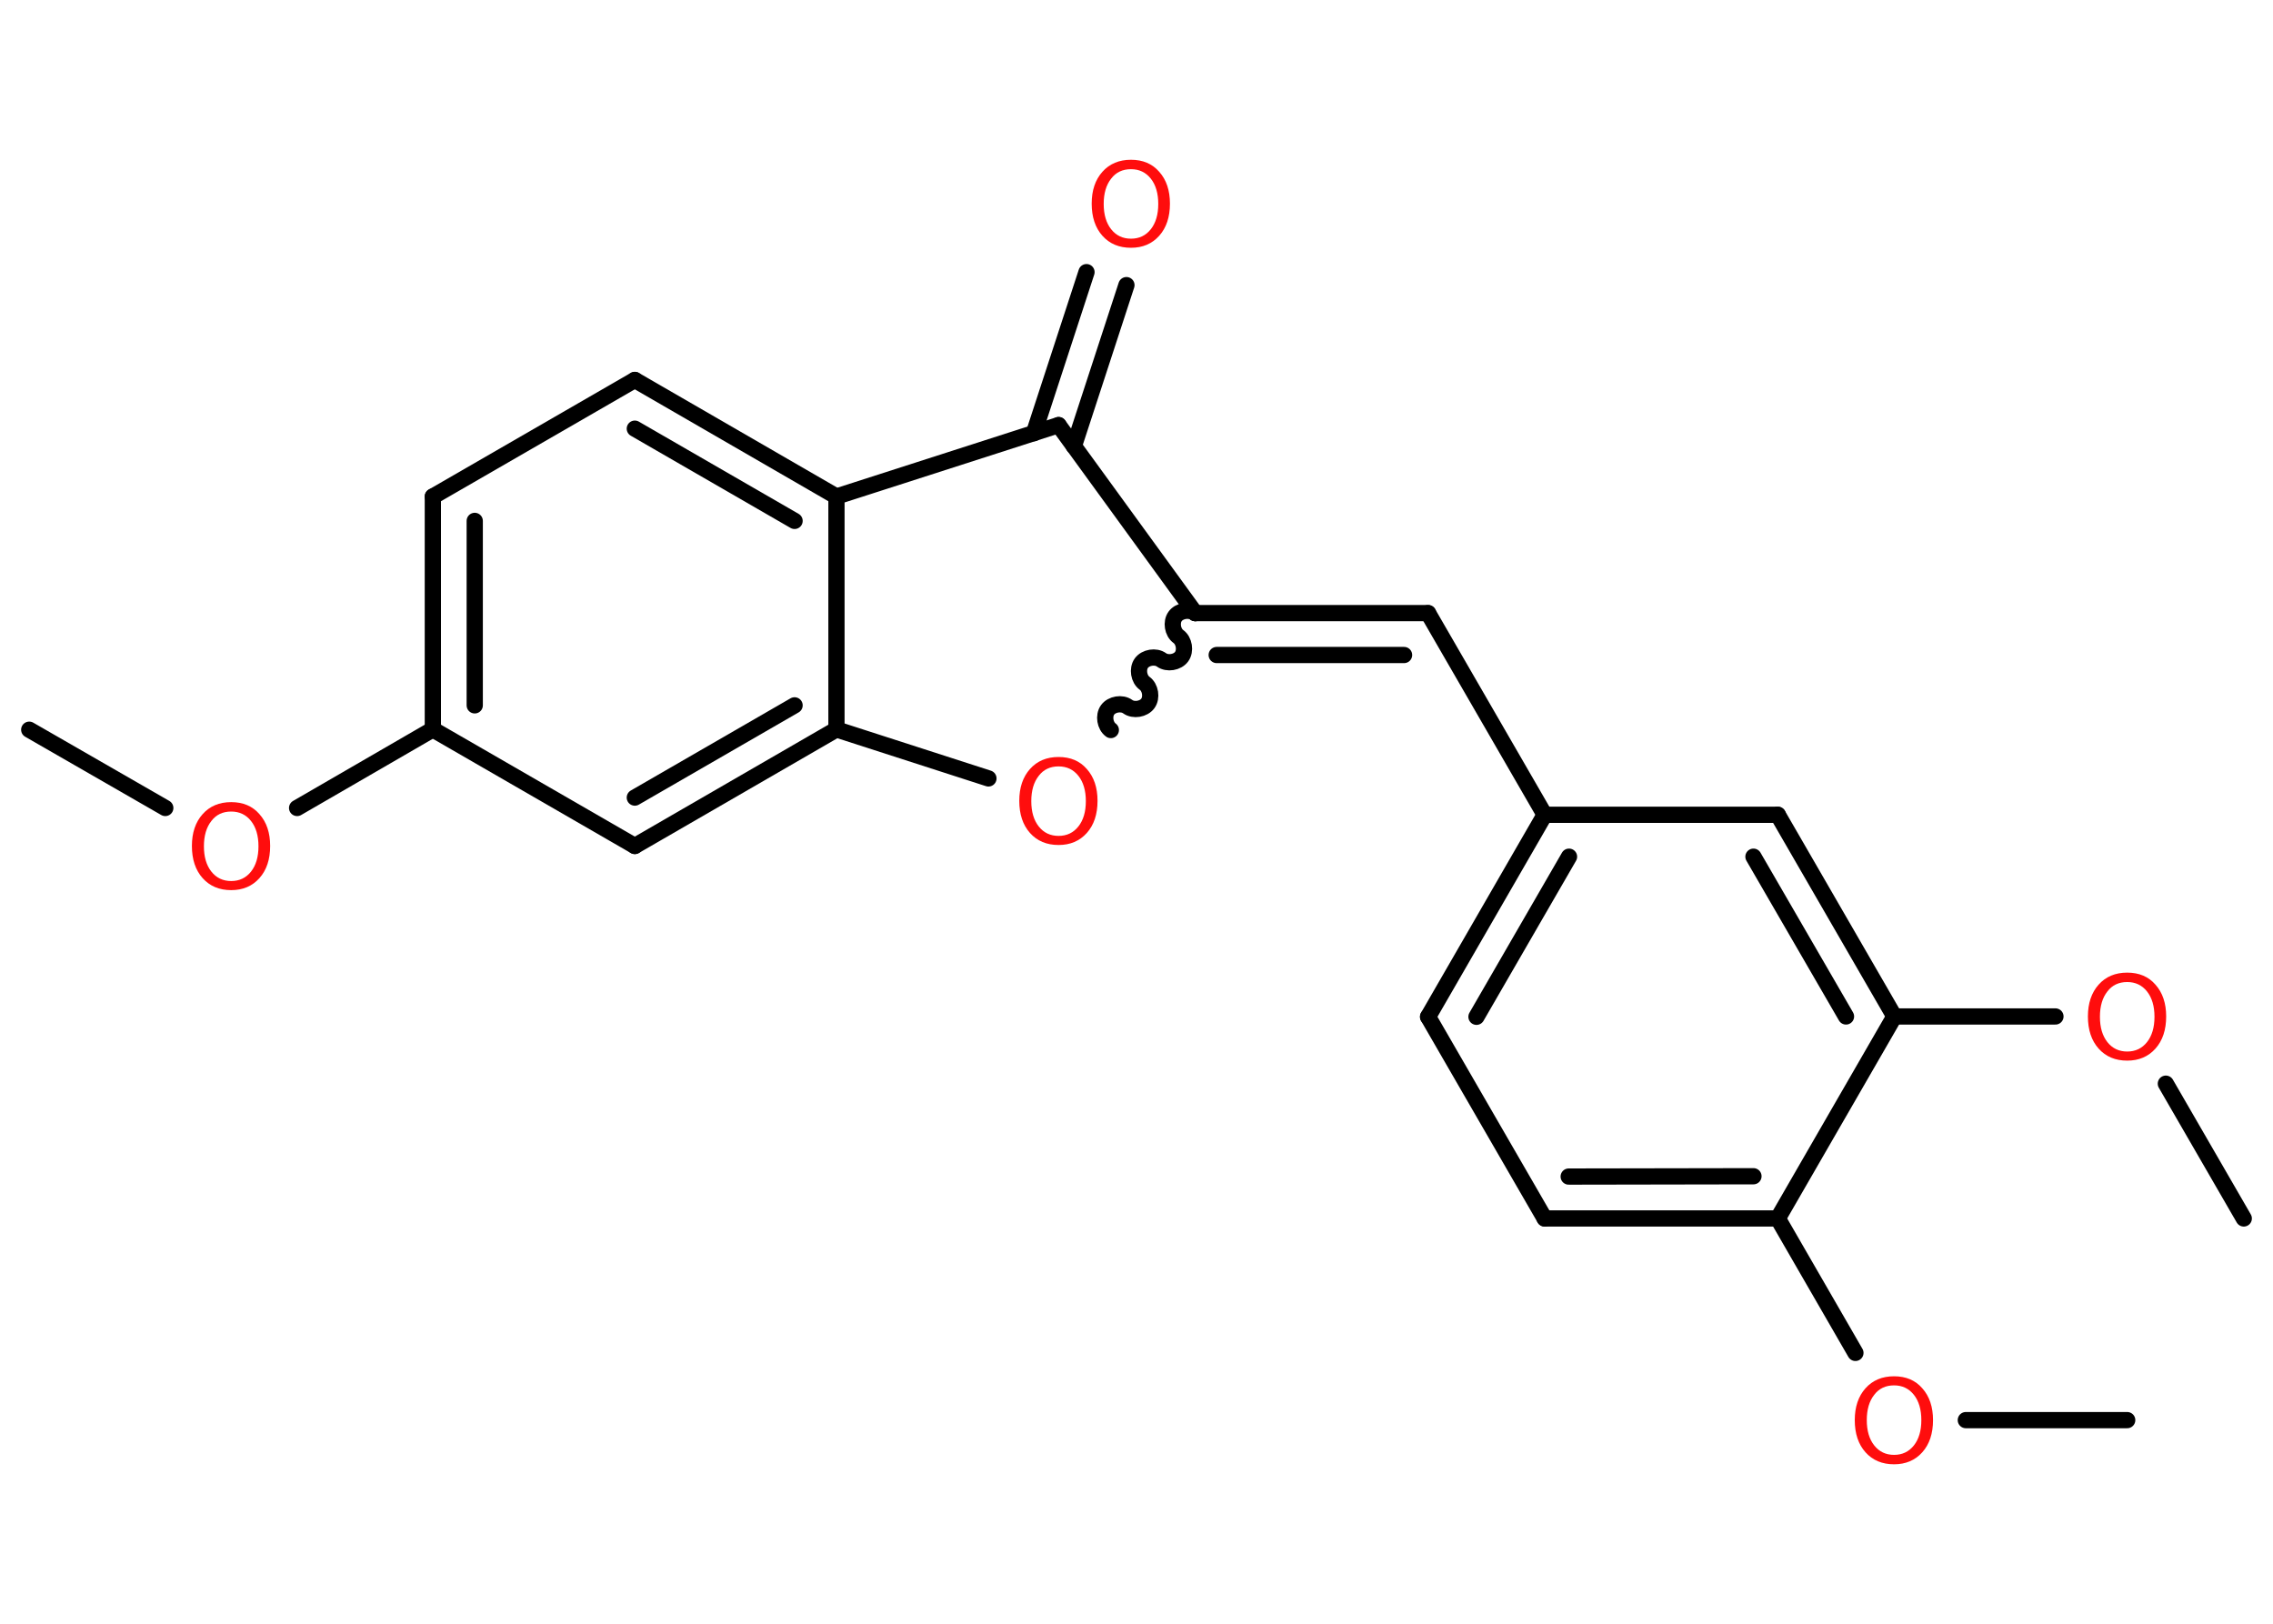 <?xml version='1.0' encoding='UTF-8'?>
<!DOCTYPE svg PUBLIC "-//W3C//DTD SVG 1.1//EN" "http://www.w3.org/Graphics/SVG/1.1/DTD/svg11.dtd">
<svg version='1.2' xmlns='http://www.w3.org/2000/svg' xmlns:xlink='http://www.w3.org/1999/xlink' width='70.0mm' height='50.0mm' viewBox='0 0 70.0 50.0'>
  <desc>Generated by the Chemistry Development Kit (http://github.com/cdk)</desc>
  <g stroke-linecap='round' stroke-linejoin='round' stroke='#000000' stroke-width='.5' fill='#FF0D0D'>
    <rect x='.0' y='.0' width='70.0' height='50.0' fill='#FFFFFF' stroke='none'/>
    <g id='mol1' class='mol'>
      <line id='mol1bnd1' class='bond' x1='.9' y1='22.47' x2='5.09' y2='24.88'/>
      <line id='mol1bnd2' class='bond' x1='9.15' y1='24.88' x2='13.33' y2='22.46'/>
      <g id='mol1bnd3' class='bond'>
        <line x1='13.33' y1='15.29' x2='13.33' y2='22.46'/>
        <line x1='14.62' y1='16.04' x2='14.62' y2='21.72'/>
      </g>
      <line id='mol1bnd4' class='bond' x1='13.33' y1='15.29' x2='19.55' y2='11.7'/>
      <g id='mol1bnd5' class='bond'>
        <line x1='25.76' y1='15.29' x2='19.55' y2='11.7'/>
        <line x1='24.47' y1='16.04' x2='19.55' y2='13.2'/>
      </g>
      <line id='mol1bnd6' class='bond' x1='25.76' y1='15.29' x2='25.76' y2='22.46'/>
      <g id='mol1bnd7' class='bond'>
        <line x1='19.55' y1='26.05' x2='25.76' y2='22.46'/>
        <line x1='19.55' y1='24.56' x2='24.47' y2='21.72'/>
      </g>
      <line id='mol1bnd8' class='bond' x1='13.33' y1='22.46' x2='19.55' y2='26.05'/>
      <line id='mol1bnd9' class='bond' x1='25.76' y1='22.46' x2='30.44' y2='23.97'/>
      <path id='mol1bnd10' class='bond' d='M36.81 18.88c-.18 -.13 -.49 -.08 -.62 .1c-.13 .18 -.08 .49 .1 .62c.18 .13 .23 .44 .1 .62c-.13 .18 -.44 .23 -.62 .1c-.18 -.13 -.49 -.08 -.62 .1c-.13 .18 -.08 .49 .1 .62c.18 .13 .23 .44 .1 .62c-.13 .18 -.44 .23 -.62 .1c-.18 -.13 -.49 -.08 -.62 .1c-.13 .18 -.08 .49 .1 .62' fill='none' stroke='#000000' stroke-width='.5'/>
      <g id='mol1bnd11' class='bond'>
        <line x1='43.98' y1='18.88' x2='36.81' y2='18.88'/>
        <line x1='43.24' y1='20.17' x2='37.47' y2='20.17'/>
      </g>
      <line id='mol1bnd12' class='bond' x1='43.98' y1='18.88' x2='47.57' y2='25.09'/>
      <g id='mol1bnd13' class='bond'>
        <line x1='47.57' y1='25.09' x2='43.98' y2='31.31'/>
        <line x1='48.32' y1='26.38' x2='45.47' y2='31.31'/>
      </g>
      <line id='mol1bnd14' class='bond' x1='43.98' y1='31.31' x2='47.57' y2='37.52'/>
      <g id='mol1bnd15' class='bond'>
        <line x1='47.57' y1='37.52' x2='54.75' y2='37.52'/>
        <line x1='48.31' y1='36.23' x2='54.0' y2='36.22'/>
      </g>
      <line id='mol1bnd16' class='bond' x1='54.75' y1='37.52' x2='57.14' y2='41.66'/>
      <line id='mol1bnd17' class='bond' x1='60.54' y1='43.73' x2='65.51' y2='43.73'/>
      <line id='mol1bnd18' class='bond' x1='54.75' y1='37.52' x2='58.34' y2='31.3'/>
      <line id='mol1bnd19' class='bond' x1='58.34' y1='31.3' x2='63.3' y2='31.3'/>
      <line id='mol1bnd20' class='bond' x1='66.7' y1='33.37' x2='69.1' y2='37.52'/>
      <g id='mol1bnd21' class='bond'>
        <line x1='58.34' y1='31.3' x2='54.75' y2='25.09'/>
        <line x1='56.85' y1='31.3' x2='54.0' y2='26.38'/>
      </g>
      <line id='mol1bnd22' class='bond' x1='47.57' y1='25.09' x2='54.75' y2='25.09'/>
      <line id='mol1bnd23' class='bond' x1='36.81' y1='18.88' x2='32.6' y2='13.09'/>
      <line id='mol1bnd24' class='bond' x1='25.76' y1='15.29' x2='32.6' y2='13.09'/>
      <g id='mol1bnd25' class='bond'>
        <line x1='31.84' y1='13.34' x2='33.46' y2='8.38'/>
        <line x1='33.07' y1='13.74' x2='34.69' y2='8.78'/>
      </g>
      <path id='mol1atm2' class='atom' d='M7.12 24.99q-.39 .0 -.61 .29q-.23 .29 -.23 .78q.0 .49 .23 .78q.23 .29 .61 .29q.38 .0 .61 -.29q.23 -.29 .23 -.78q.0 -.49 -.23 -.78q-.23 -.29 -.61 -.29zM7.12 24.7q.55 .0 .87 .37q.33 .37 .33 .98q.0 .62 -.33 .99q-.33 .37 -.87 .37q-.55 .0 -.88 -.37q-.33 -.37 -.33 -.99q.0 -.61 .33 -.98q.33 -.37 .88 -.37z' stroke='none'/>
      <path id='mol1atm9' class='atom' d='M32.6 23.6q-.39 .0 -.61 .29q-.23 .29 -.23 .78q.0 .49 .23 .78q.23 .29 .61 .29q.38 .0 .61 -.29q.23 -.29 .23 -.78q.0 -.49 -.23 -.78q-.23 -.29 -.61 -.29zM32.6 23.31q.55 .0 .87 .37q.33 .37 .33 .98q.0 .62 -.33 .99q-.33 .37 -.87 .37q-.55 .0 -.88 -.37q-.33 -.37 -.33 -.99q.0 -.61 .33 -.98q.33 -.37 .88 -.37z' stroke='none'/>
      <path id='mol1atm16' class='atom' d='M58.33 42.66q-.39 .0 -.61 .29q-.23 .29 -.23 .78q.0 .49 .23 .78q.23 .29 .61 .29q.38 .0 .61 -.29q.23 -.29 .23 -.78q.0 -.49 -.23 -.78q-.23 -.29 -.61 -.29zM58.33 42.38q.55 .0 .87 .37q.33 .37 .33 .98q.0 .62 -.33 .99q-.33 .37 -.87 .37q-.55 .0 -.88 -.37q-.33 -.37 -.33 -.99q.0 -.61 .33 -.98q.33 -.37 .88 -.37z' stroke='none'/>
      <path id='mol1atm19' class='atom' d='M65.51 30.24q-.39 .0 -.61 .29q-.23 .29 -.23 .78q.0 .49 .23 .78q.23 .29 .61 .29q.38 .0 .61 -.29q.23 -.29 .23 -.78q.0 -.49 -.23 -.78q-.23 -.29 -.61 -.29zM65.51 29.95q.55 .0 .87 .37q.33 .37 .33 .98q.0 .62 -.33 .99q-.33 .37 -.87 .37q-.55 .0 -.88 -.37q-.33 -.37 -.33 -.99q.0 -.61 .33 -.98q.33 -.37 .88 -.37z' stroke='none'/>
      <path id='mol1atm23' class='atom' d='M34.83 5.21q-.39 .0 -.61 .29q-.23 .29 -.23 .78q.0 .49 .23 .78q.23 .29 .61 .29q.38 .0 .61 -.29q.23 -.29 .23 -.78q.0 -.49 -.23 -.78q-.23 -.29 -.61 -.29zM34.83 4.92q.55 .0 .87 .37q.33 .37 .33 .98q.0 .62 -.33 .99q-.33 .37 -.87 .37q-.55 .0 -.88 -.37q-.33 -.37 -.33 -.99q.0 -.61 .33 -.98q.33 -.37 .88 -.37z' stroke='none'/>
    </g>
  </g>
</svg>
